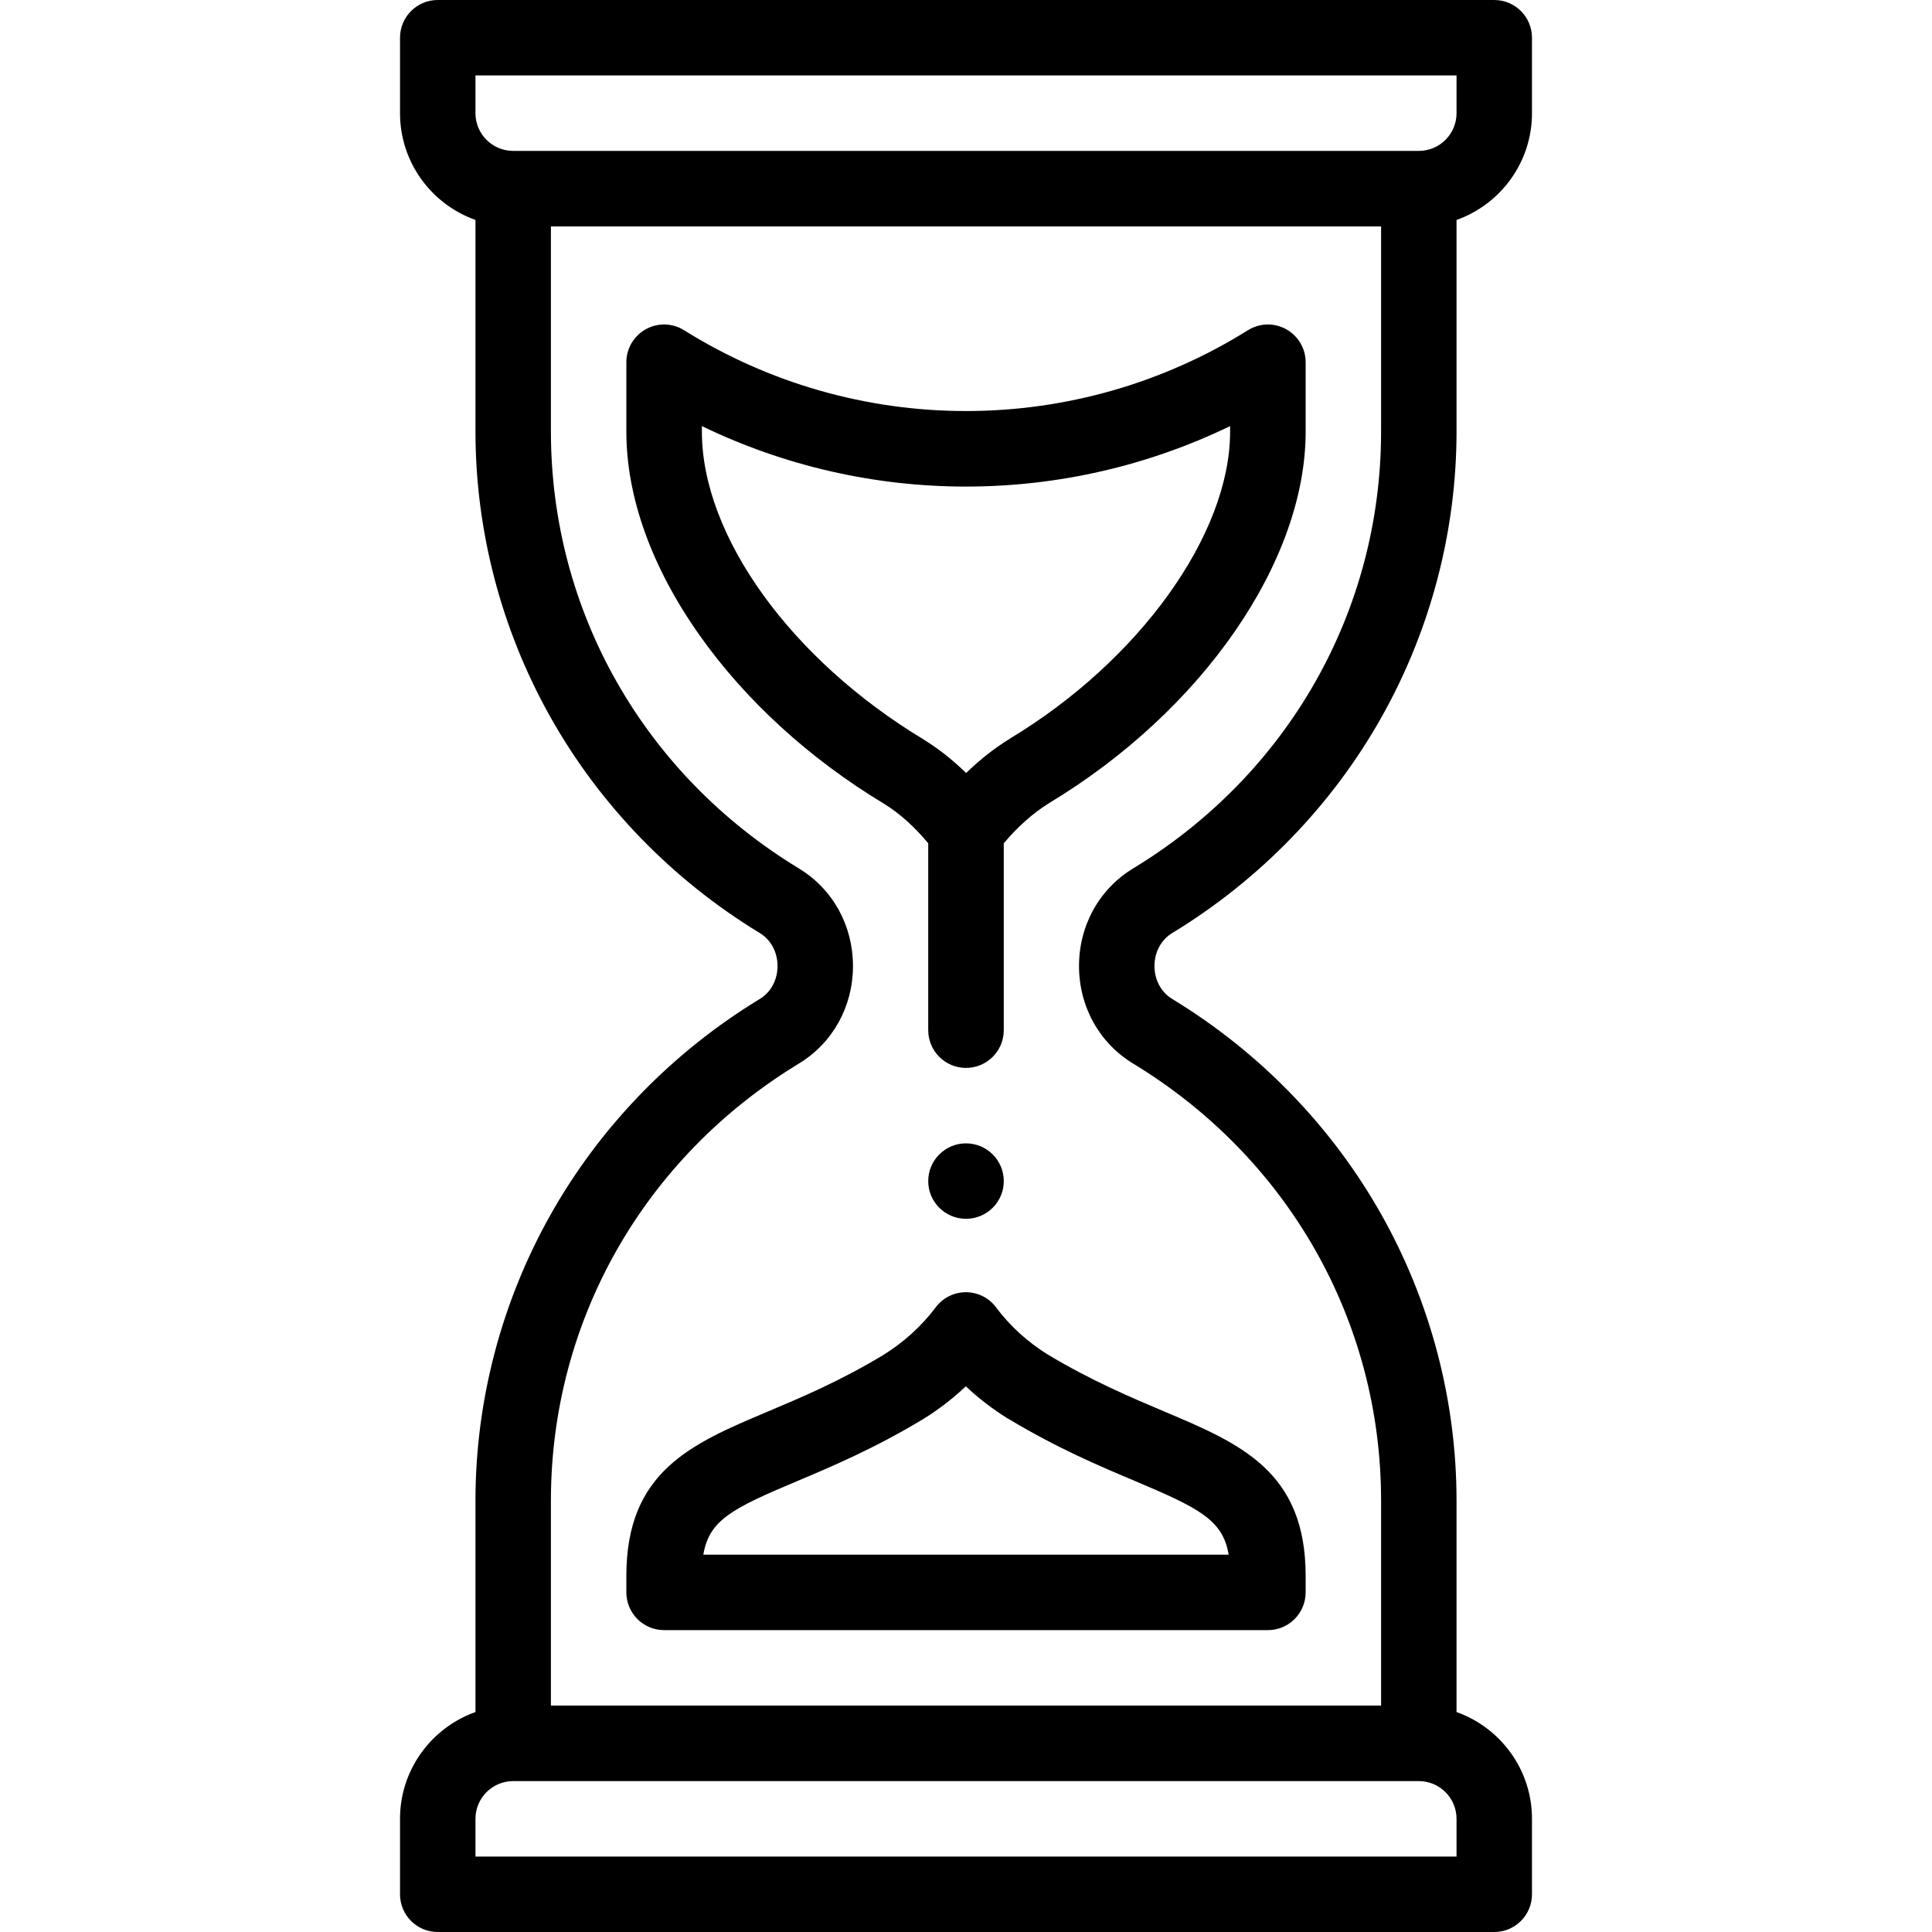 <svg  viewBox="0 0 20 20"  xmlns="http://www.w3.org/2000/svg">
<path d="M10 12.617C10.216 12.617 10.391 12.442 10.391 12.227C10.391 12.011 10.216 11.836 10 11.836C9.784 11.836 9.609 12.011 9.609 12.227C9.609 12.442 9.784 12.617 10 12.617Z" />
<path d="M12.136 9.658C13.042 9.107 13.793 8.332 14.306 7.416C14.811 6.515 15.078 5.495 15.078 4.466V2.277C15.533 2.115 15.859 1.681 15.859 1.172V0.391C15.859 0.175 15.684 0 15.469 0H4.531C4.315 0 4.141 0.175 4.141 0.391V1.172C4.141 1.681 4.467 2.115 4.922 2.277V4.466C4.922 5.495 5.189 6.515 5.694 7.416C6.207 8.332 6.958 9.107 7.864 9.658C7.98 9.728 8.049 9.856 8.049 10C8.049 10.144 7.98 10.272 7.864 10.342C6.958 10.893 6.207 11.668 5.694 12.584C5.189 13.485 4.922 14.505 4.922 15.534V17.723C4.467 17.885 4.141 18.319 4.141 18.828V19.609C4.141 19.825 4.315 20 4.531 20H15.469C15.684 20 15.859 19.825 15.859 19.609V18.828C15.859 18.319 15.533 17.885 15.078 17.723V15.534C15.078 14.505 14.811 13.485 14.306 12.584C13.793 11.668 13.042 10.893 12.136 10.342C12.02 10.272 11.951 10.144 11.951 10C11.951 9.856 12.02 9.728 12.136 9.658ZM4.922 0.781H15.078V1.172C15.078 1.387 14.903 1.562 14.688 1.562H5.312C5.097 1.562 4.922 1.387 4.922 1.172V0.781ZM15.078 19.219H4.922V18.828C4.922 18.613 5.097 18.438 5.312 18.438H14.688C14.903 18.438 15.078 18.613 15.078 18.828V19.219ZM11.73 11.01C13.337 11.986 14.297 13.677 14.297 15.534V17.656H5.703V15.534C5.703 13.677 6.663 11.986 8.27 11.01C8.621 10.797 8.83 10.419 8.83 10C8.83 9.581 8.621 9.203 8.27 8.99C6.663 8.014 5.703 6.323 5.703 4.466V2.344H14.297V4.466C14.297 6.323 13.337 8.014 11.73 8.99C11.379 9.203 11.17 9.581 11.17 10C11.17 10.419 11.379 10.797 11.73 11.01Z" />
<path d="M10.311 13.534C10.238 13.435 10.122 13.377 9.999 13.377C9.999 13.377 9.999 13.377 9.999 13.377C9.876 13.377 9.76 13.435 9.687 13.533C9.539 13.729 9.356 13.895 9.142 14.028C8.694 14.298 8.295 14.466 7.942 14.615C7.16 14.945 6.484 15.23 6.484 16.313V16.484C6.484 16.7 6.659 16.875 6.875 16.875H13.125C13.341 16.875 13.516 16.7 13.516 16.484V16.313C13.516 15.23 12.839 14.944 12.055 14.613C11.699 14.462 11.296 14.292 10.843 14.02C10.635 13.89 10.456 13.727 10.311 13.534ZM12.719 16.094H7.281C7.34 15.733 7.587 15.613 8.246 15.335C8.604 15.184 9.051 14.995 9.547 14.696C9.548 14.695 9.55 14.695 9.551 14.694C9.713 14.594 9.863 14.479 9.998 14.351C10.131 14.476 10.276 14.587 10.433 14.685C10.435 14.685 10.436 14.686 10.438 14.687C10.939 14.989 11.389 15.18 11.751 15.332C12.412 15.612 12.659 15.733 12.719 16.094Z" />
<path d="M13.516 4.469V3.75C13.516 3.608 13.439 3.477 13.314 3.408C13.19 3.339 13.039 3.343 12.918 3.419C12.042 3.966 11.033 4.255 10 4.255C8.967 4.255 7.958 3.966 7.082 3.419C6.962 3.343 6.81 3.339 6.686 3.408C6.561 3.477 6.484 3.608 6.484 3.75V4.469C6.484 5.144 6.745 5.872 7.239 6.572C7.717 7.25 8.38 7.856 9.157 8.324C9.315 8.422 9.469 8.561 9.609 8.73V10.664C9.609 10.88 9.784 11.055 10 11.055C10.216 11.055 10.391 10.88 10.391 10.664V8.73C10.533 8.56 10.693 8.418 10.858 8.315C12.448 7.357 13.516 5.811 13.516 4.469ZM10.453 7.647C10.452 7.648 10.45 7.649 10.449 7.65C10.293 7.746 10.143 7.865 10.001 8.002C9.864 7.868 9.719 7.753 9.567 7.659C9.565 7.658 9.564 7.657 9.563 7.656C8.189 6.829 7.266 5.548 7.266 4.469V4.411C8.116 4.822 9.049 5.037 10 5.037C10.951 5.037 11.884 4.822 12.734 4.411V4.469C12.734 5.531 11.796 6.838 10.453 7.647Z" />
</svg>
